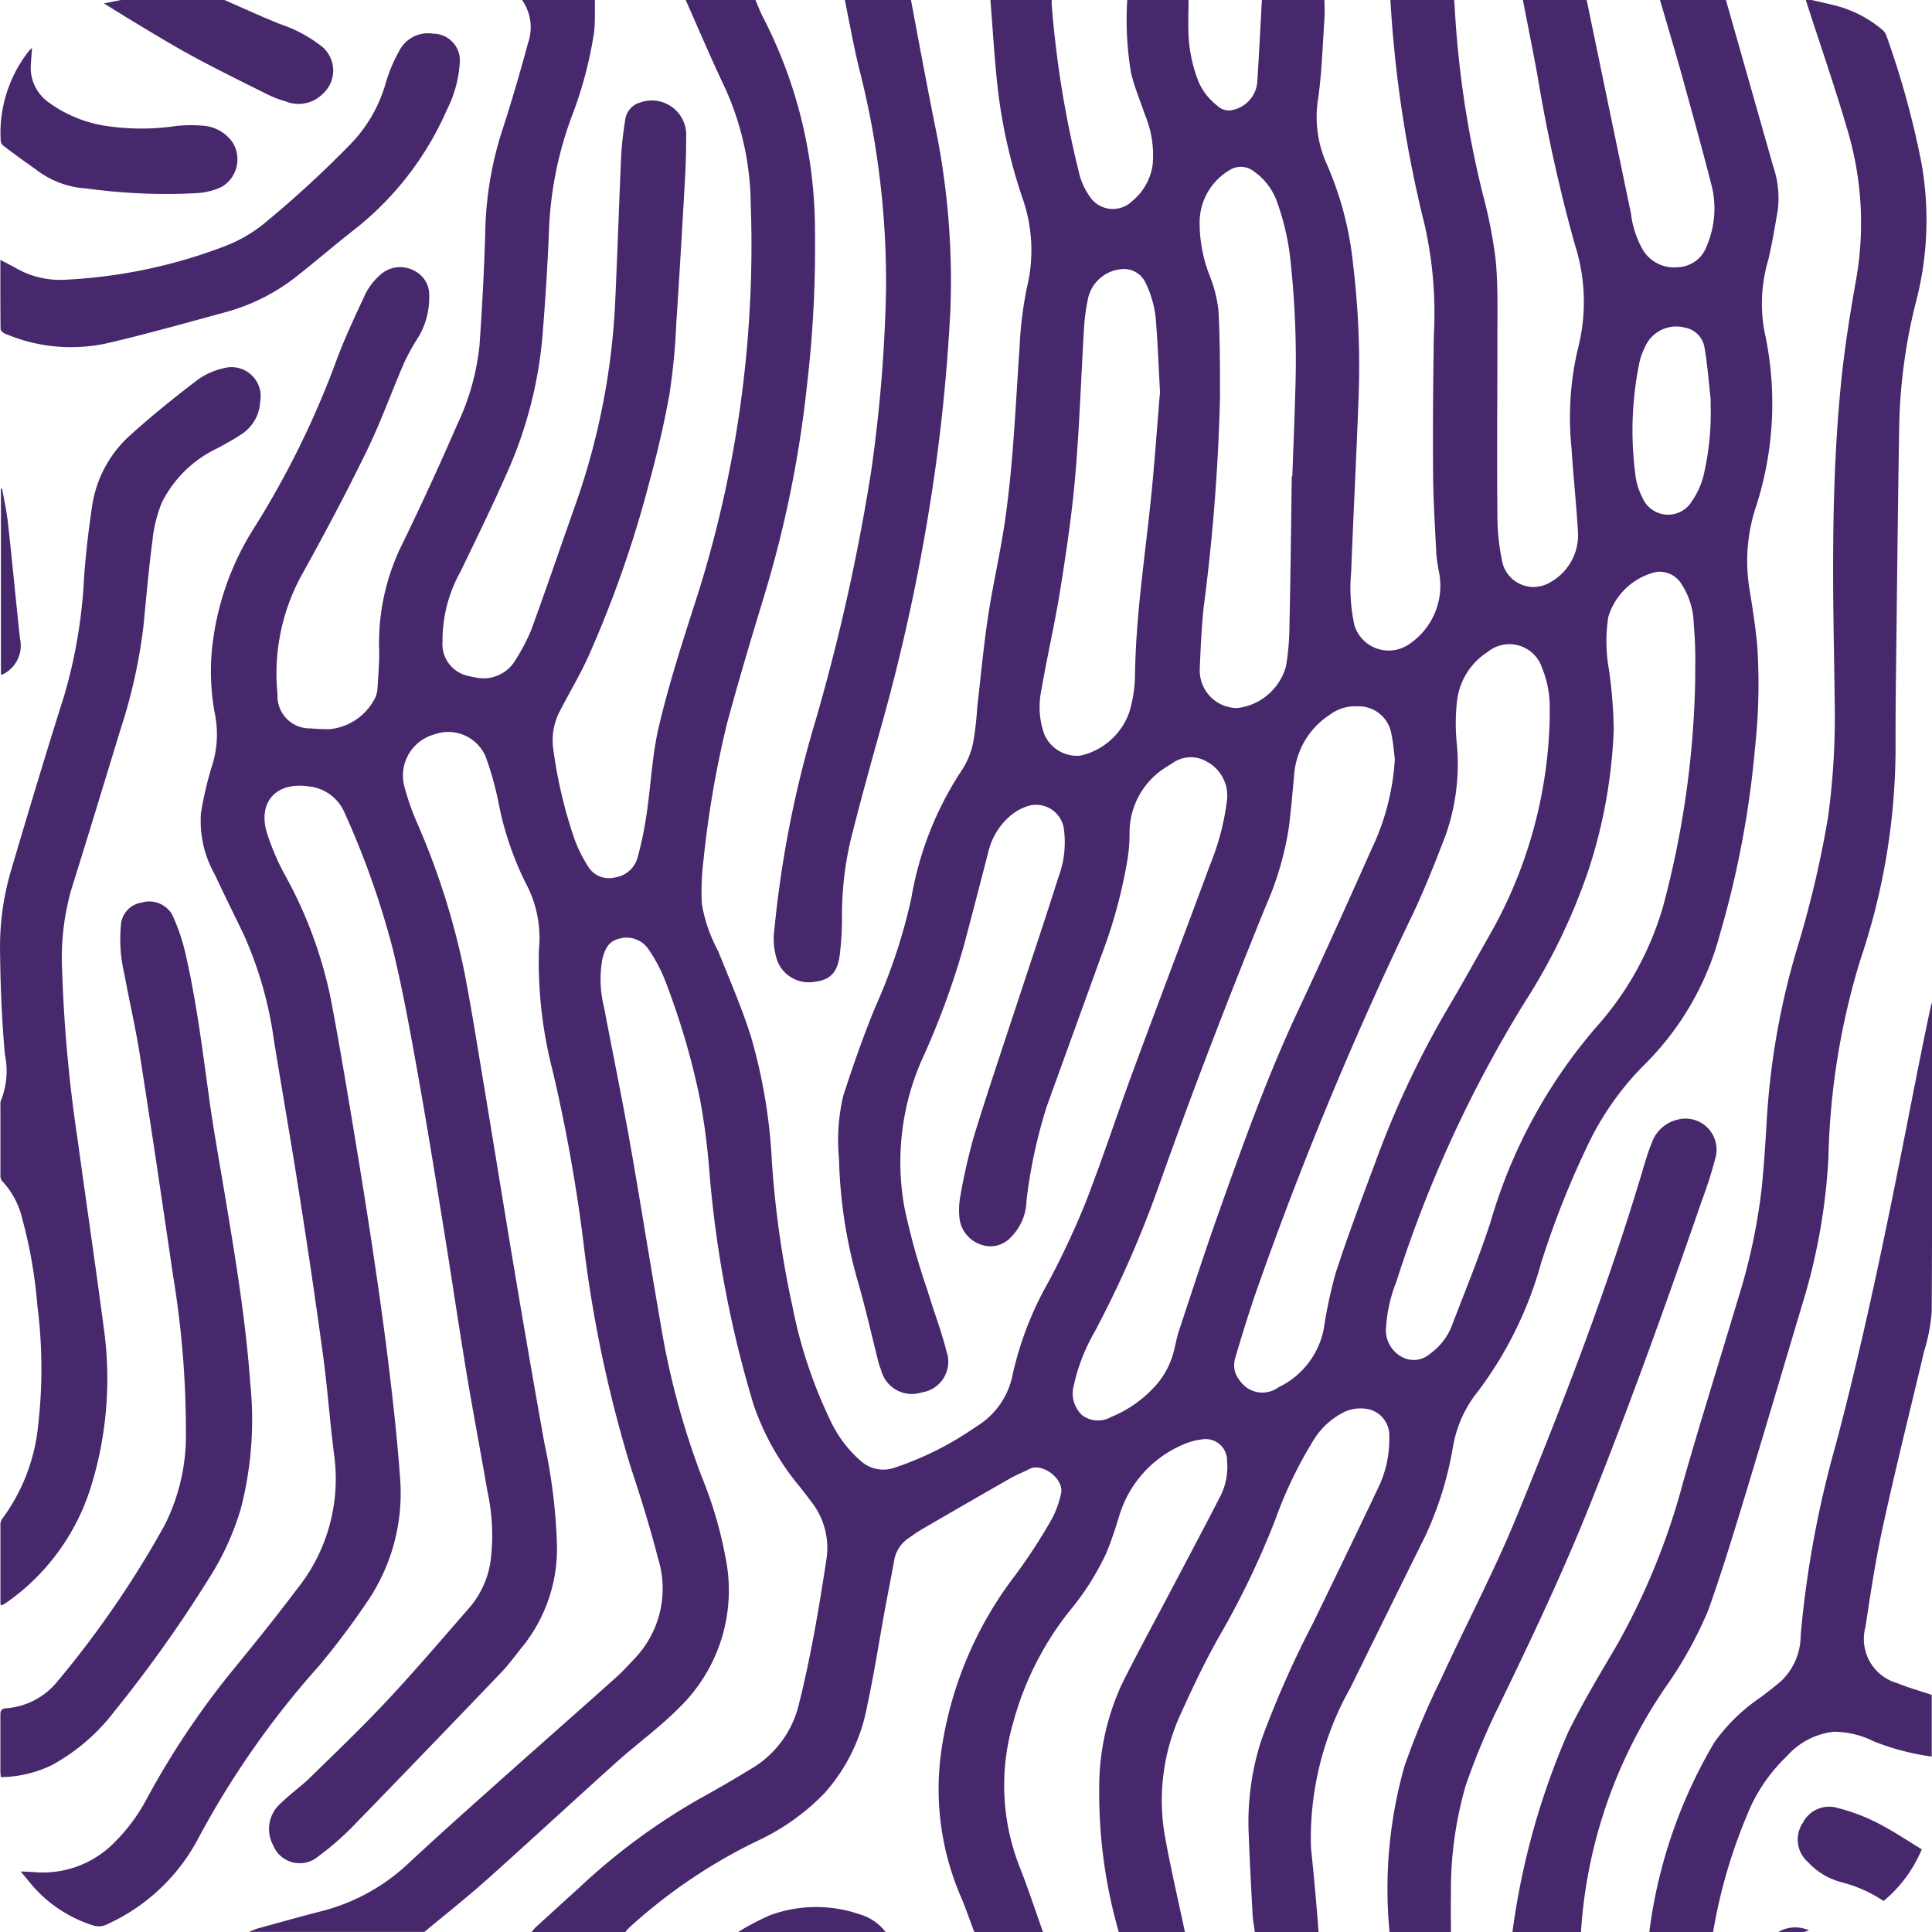<svg xmlns="http://www.w3.org/2000/svg" width="50.604" height="50.609" viewBox="0 0 50.604 50.609"><g transform="translate(-4667.696 -1036.708)"><path d="M4705.982,1087.317h-1.668c-.021-.156-.052-.311-.061-.467-.037-.691-.073-1.382-.1-2.073a6.994,6.994,0,0,1,.336-2.51,26.089,26.089,0,0,1,1.354-3.058c.567-1.169,1.134-2.337,1.691-3.511a2.933,2.933,0,0,0,.3-1.368.7.7,0,0,0-.627-.724.986.986,0,0,0-.635.13,1.955,1.955,0,0,0-.711.676,11.073,11.073,0,0,0-1.015,2.106,21.953,21.953,0,0,1-1.391,2.919c-.39.674-.73,1.38-1.051,2.09a5.44,5.44,0,0,0-.451,3.253c.153.85.351,1.692.529,2.538h-1.732a13.183,13.183,0,0,1-.514-3.771,6.455,6.455,0,0,1,.6-2.741c.392-.788.815-1.559,1.225-2.338.451-.858.908-1.713,1.35-2.575a1.692,1.692,0,0,0,.174-.917.56.56,0,0,0-.664-.565,1.658,1.658,0,0,0-.482.132,2.952,2.952,0,0,0-1.692,1.916c-.1.325-.208.649-.34.962a7.1,7.1,0,0,1-.976,1.518,8.085,8.085,0,0,0-1.451,2.9,5.835,5.835,0,0,0,.163,3.746c.226.569.416,1.153.622,1.73h-1.8c-.108-.288-.21-.578-.325-.864a7.112,7.112,0,0,1-.537-3.9,9.86,9.86,0,0,1,1.922-4.568,14.5,14.5,0,0,0,.961-1.472,2.543,2.543,0,0,0,.248-.673c.1-.384-.488-.83-.825-.654-.162.085-.335.149-.494.24q-1.173.67-2.341,1.351c-.113.066-.22.143-.326.219a.869.869,0,0,0-.38.573c-.074.418-.159.833-.236,1.25-.158.865-.292,1.736-.478,2.595a4.7,4.7,0,0,1-1.1,2.249,5.869,5.869,0,0,1-1.756,1.257,14.07,14.07,0,0,0-3.375,2.282,1.23,1.23,0,0,0-.1.115h-2.457a1.577,1.577,0,0,1,.112-.128q.569-.521,1.14-1.038a16.587,16.587,0,0,1,3.157-2.331c.455-.249.9-.51,1.346-.781a2.681,2.681,0,0,0,1.251-1.7c.312-1.242.523-2.5.716-3.766a1.954,1.954,0,0,0-.405-1.544c-.091-.121-.183-.243-.277-.362a6.8,6.8,0,0,1-1.218-2.149,29.287,29.287,0,0,1-1.161-6.105,18.08,18.08,0,0,0-.248-1.917,19.593,19.593,0,0,0-.924-3.132,4.069,4.069,0,0,0-.431-.8.688.688,0,0,0-.738-.273c-.3.057-.405.288-.466.552a3.029,3.029,0,0,0,.049,1.263c.224,1.179.466,2.354.676,3.536.276,1.558.521,3.122.793,4.681a20.7,20.7,0,0,0,1.086,4.063,10.867,10.867,0,0,1,.625,2.122,4.284,4.284,0,0,1-1.219,3.936c-.5.506-1.083.927-1.613,1.4-1.151,1.034-2.286,2.085-3.44,3.116-.523.467-1.075.9-1.614,1.351h-4.6c.083-.031.163-.07.248-.094.54-.149,1.08-.3,1.623-.44a5.182,5.182,0,0,0,2.295-1.247c.764-.712,1.542-1.407,2.32-2.1,1.044-.933,2.1-1.859,3.141-2.792.167-.15.319-.318.474-.483a2.651,2.651,0,0,0,.619-2.619c-.205-.8-.448-1.583-.707-2.363a33.708,33.708,0,0,1-1.256-5.976,42.488,42.488,0,0,0-.8-4.44,11.43,11.43,0,0,1-.359-3.177,3.033,3.033,0,0,0-.292-1.634,8.159,8.159,0,0,1-.759-2.174,8.2,8.2,0,0,0-.348-1.253,1.066,1.066,0,0,0-1.343-.572,1.117,1.117,0,0,0-.794,1.318,6.55,6.55,0,0,0,.33.965,19.43,19.43,0,0,1,1.261,3.978c.173.9.318,1.807.468,2.711.292,1.753.574,3.507.868,5.259q.364,2.163.75,4.322a14.628,14.628,0,0,1,.331,2.68,4.086,4.086,0,0,1-.9,2.656c-.183.223-.351.461-.549.669q-1.942,2.03-3.9,4.045a7.436,7.436,0,0,1-.9.782.75.75,0,0,1-1.186-.293.894.894,0,0,1,.222-1.115c.234-.232.509-.422.745-.652.686-.671,1.38-1.335,2.035-2.036.741-.793,1.445-1.621,2.159-2.439a2.4,2.4,0,0,0,.536-1.206,5.357,5.357,0,0,0-.085-1.829c-.177-1.033-.375-2.063-.547-3.1-.212-1.282-.4-2.569-.609-3.852-.221-1.361-.44-2.722-.684-4.078-.191-1.062-.383-2.126-.639-3.173a22.129,22.129,0,0,0-1.25-3.537,1.146,1.146,0,0,0-.957-.715c-.834-.123-1.33.4-1.09,1.21a6.228,6.228,0,0,0,.489,1.137,11.433,11.433,0,0,1,1.186,3.218c.185.968.35,1.94.512,2.911.191,1.143.379,2.286.552,3.431.163,1.078.318,2.158.45,3.24.12.983.229,1.969.3,2.957a5.041,5.041,0,0,1-.879,3.281,20.275,20.275,0,0,1-1.249,1.658,23.116,23.116,0,0,0-3.135,4.471,5.065,5.065,0,0,1-2.4,2.287.481.481,0,0,1-.388.03,3.51,3.51,0,0,1-1.411-.859c-.16-.16-.3-.344-.475-.551.155.007.254.01.352.017a2.616,2.616,0,0,0,2.09-.763,4.692,4.692,0,0,0,.854-1.144,21.542,21.542,0,0,1,2.2-3.308c.588-.719,1.172-1.441,1.73-2.182a4.615,4.615,0,0,0,.99-3.492c-.115-.873-.175-1.754-.293-2.626q-.286-2.1-.618-4.2c-.213-1.362-.451-2.72-.673-4.08a10.029,10.029,0,0,0-.8-2.785c-.251-.519-.507-1.035-.751-1.557a2.848,2.848,0,0,1-.358-1.605,9.2,9.2,0,0,1,.29-1.237,2.709,2.709,0,0,0,.088-1.288,6.008,6.008,0,0,1-.057-2.035,7.294,7.294,0,0,1,1.043-2.862,23.472,23.472,0,0,0,2.179-4.417c.222-.6.5-1.189.771-1.77a1.652,1.652,0,0,1,.4-.5.767.767,0,0,1,.858-.1.7.7,0,0,1,.406.643,2.029,2.029,0,0,1-.345,1.2,5.451,5.451,0,0,0-.32.594c-.327.76-.607,1.542-.969,2.285-.52,1.069-1.078,2.121-1.653,3.161a5.373,5.373,0,0,0-.686,3.222.843.843,0,0,0,.865.889c.167.016.335.022.5.021a1.494,1.494,0,0,0,1.207-.852.7.7,0,0,0,.046-.2c.019-.356.054-.713.043-1.068a5.812,5.812,0,0,1,.623-2.762q.741-1.526,1.417-3.084a6.348,6.348,0,0,0,.589-2.079c.069-.988.123-1.978.151-2.969a9.209,9.209,0,0,1,.431-2.627c.252-.771.478-1.552.691-2.334a1.24,1.24,0,0,0-.17-1.14h1.921c-.006.287.011.578-.023.862a10.51,10.51,0,0,1-.594,2.229,9.585,9.585,0,0,0-.583,2.868c-.033.875-.088,1.749-.156,2.622a11.121,11.121,0,0,1-.843,3.581c-.41.952-.868,1.884-1.318,2.818a3.7,3.7,0,0,0-.475,1.85.847.847,0,0,0,.684.892.989.989,0,0,0,.153.032.971.971,0,0,0,1.072-.447,5.314,5.314,0,0,0,.409-.777c.394-1.077.764-2.163,1.145-3.244a18.5,18.5,0,0,0,1.058-5.332c.058-1.262.1-2.525.155-3.788a8.508,8.508,0,0,1,.11-1.013.534.534,0,0,1,.39-.451.9.9,0,0,1,1.206.887q0,.582-.034,1.164c-.07,1.241-.142,2.481-.225,3.721a16.987,16.987,0,0,1-.176,1.847c-.142.8-.332,1.6-.547,2.388a29.422,29.422,0,0,1-1.6,4.545c-.219.475-.49.926-.729,1.392a1.635,1.635,0,0,0-.17.992,12.175,12.175,0,0,0,.554,2.352,3.673,3.673,0,0,0,.353.714.64.64,0,0,0,.706.295.726.726,0,0,0,.607-.567,9.187,9.187,0,0,0,.228-1.121c.111-.756.143-1.53.318-2.27.248-1.048.575-2.08.905-3.106a30.426,30.426,0,0,0,1.5-10.6,7.523,7.523,0,0,0-.665-3c-.367-.77-.7-1.558-1.046-2.337h1.827c.073.167.137.34.222.5a12.191,12.191,0,0,1,1.345,5.541,31.03,31.03,0,0,1-.207,4.051,29.871,29.871,0,0,1-1.134,5.569c-.333,1.092-.659,2.187-.958,3.288a26.6,26.6,0,0,0-.62,3.592,6.433,6.433,0,0,0-.043,1.159,4,4,0,0,0,.425,1.226c.3.75.625,1.491.865,2.259a14.19,14.19,0,0,1,.543,3.25,25.909,25.909,0,0,0,.539,3.8,12.364,12.364,0,0,0,.98,2.961,3.2,3.2,0,0,0,.812,1.09.882.882,0,0,0,.865.181,8.3,8.3,0,0,0,2.155-1.082,2.043,2.043,0,0,0,.958-1.374,8.747,8.747,0,0,1,.932-2.409,21.637,21.637,0,0,0,.972-2.076c.449-1.151.831-2.328,1.26-3.488.66-1.789,1.341-3.57,2-5.358a6.566,6.566,0,0,0,.451-1.729,1.009,1.009,0,0,0-.516-.975.826.826,0,0,0-.932.043c-.036.021-.073.043-.107.067a2.019,2.019,0,0,0-1,1.78,4.28,4.28,0,0,1-.069.751,13.246,13.246,0,0,1-.7,2.51c-.464,1.292-.935,2.581-1.4,3.872a13.292,13.292,0,0,0-.531,2.47,1.4,1.4,0,0,1-.433.98.718.718,0,0,1-.771.164.826.826,0,0,1-.552-.705,1.964,1.964,0,0,1,.019-.533,15.789,15.789,0,0,1,.347-1.548c.347-1.137.728-2.263,1.1-3.393s.762-2.286,1.125-3.434a2.606,2.606,0,0,0,.147-1.254.736.736,0,0,0-.876-.634,1.329,1.329,0,0,0-.533.277,1.785,1.785,0,0,0-.575.955c-.215.827-.427,1.654-.648,2.479a20.971,20.971,0,0,1-1.106,2.99,6.652,6.652,0,0,0-.44,3.835,18.1,18.1,0,0,0,.6,2.161c.16.537.365,1.061.5,1.6a.814.814,0,0,1-.65,1.081.832.832,0,0,1-1.061-.583c-.021-.059-.046-.117-.062-.178-.177-.7-.335-1.4-.53-2.086a12.644,12.644,0,0,1-.511-3.269,5.087,5.087,0,0,1,.112-1.658c.257-.791.53-1.58.85-2.347a14.713,14.713,0,0,0,.93-2.815,8.709,8.709,0,0,1,1.345-3.393,2.072,2.072,0,0,0,.283-.725,8.513,8.513,0,0,0,.1-.889c.092-.8.166-1.6.285-2.388.122-.813.311-1.616.432-2.429.225-1.511.282-3.038.389-4.56a10.243,10.243,0,0,1,.192-1.606,4.128,4.128,0,0,0-.1-2.322,13.873,13.873,0,0,1-.664-2.939c-.084-.765-.128-1.535-.19-2.3h1.606c0,.042,0,.084,0,.126a26.846,26.846,0,0,0,.729,4.463,1.719,1.719,0,0,0,.262.564.725.725,0,0,0,1.113.134,1.507,1.507,0,0,0,.542-.965,2.744,2.744,0,0,0-.2-1.293c-.123-.367-.278-.727-.366-1.1a8.4,8.4,0,0,1-.1-1.928h1.606c0,.251-.013.5-.006.754a3.838,3.838,0,0,0,.254,1.369,1.567,1.567,0,0,0,.5.655.432.432,0,0,0,.438.109.818.818,0,0,0,.61-.69c.05-.732.084-1.464.125-2.2h1.638c0,.167.012.336,0,.5-.048.7-.068,1.395-.163,2.084a3,3,0,0,0,.229,1.743,8.732,8.732,0,0,1,.685,2.622,22.218,22.218,0,0,1,.139,3.581c-.056,1.493-.133,2.986-.191,4.479a4.54,4.54,0,0,0,.088,1.393.94.94,0,0,0,1.444.478,1.842,1.842,0,0,0,.78-1.82,4.539,4.539,0,0,1-.08-.528c-.036-.707-.081-1.414-.086-2.121-.008-1.212,0-2.424.021-3.636a10.532,10.532,0,0,0-.24-2.86,31.912,31.912,0,0,1-.9-5.916h1.669c0,.037.01.073.011.11a26.249,26.249,0,0,0,.743,5,12.561,12.561,0,0,1,.335,1.709c.064.665.045,1.34.046,2.01,0,1.568-.015,3.137,0,4.706a5.763,5.763,0,0,0,.138,1.245.84.84,0,0,0,1.24.493,1.413,1.413,0,0,0,.733-1.306c-.043-.738-.123-1.473-.17-2.211a7.893,7.893,0,0,1,.161-2.579,4.9,4.9,0,0,0-.078-2.768,42.346,42.346,0,0,1-.981-4.45c-.122-.654-.252-1.306-.379-1.959h1.669c.01.046.021.092.03.138q.567,2.739,1.136,5.478a2.533,2.533,0,0,0,.328.976.962.962,0,0,0,.908.425.836.836,0,0,0,.754-.572,2.486,2.486,0,0,0,.1-1.649c-.238-.933-.5-1.862-.753-2.79-.187-.671-.388-1.337-.582-2.006h1.732c.006.031.011.061.02.091q.61,2.146,1.22,4.293a2.551,2.551,0,0,1,.118,1.133c-.074.439-.149.878-.25,1.311a4.047,4.047,0,0,0-.108,1.831,8.784,8.784,0,0,1-.222,4.658,4.505,4.505,0,0,0-.16,2.14c.078.481.153.964.2,1.449a15.346,15.346,0,0,1-.054,2.671,25.324,25.324,0,0,1-.921,4.906,7.519,7.519,0,0,1-2.008,3.451,7.625,7.625,0,0,0-1.489,2.149,23.527,23.527,0,0,0-1.19,3.024,10.029,10.029,0,0,1-1.638,3.338,3.151,3.151,0,0,0-.666,1.458,9.1,9.1,0,0,1-.735,2.363q-.98,1.979-1.954,3.961a8.008,8.008,0,0,0-1.032,4.19Q4705.9,1086.221,4705.982,1087.317Zm9.865-32.873c0-.231.005-.462,0-.693s-.018-.461-.038-.691a2.013,2.013,0,0,0-.346-1.093.674.674,0,0,0-.644-.277,1.717,1.717,0,0,0-1.249,1.181,4.135,4.135,0,0,0,.018,1.376,12.549,12.549,0,0,1,.125,1.565,13.427,13.427,0,0,1-.662,3.688,15.786,15.786,0,0,1-1.671,3.461,32.979,32.979,0,0,0-3.358,7.31,3.924,3.924,0,0,0-.278,1.3.8.8,0,0,0,.434.686.642.642,0,0,0,.723-.091,1.613,1.613,0,0,0,.583-.765c.341-.89.705-1.773,1-2.679a13.606,13.606,0,0,1,2.752-5.09,8.113,8.113,0,0,0,1.768-3.178A24.561,24.561,0,0,0,4715.848,1054.444Zm-3.811,1.033c0-.068,0-.136,0-.2a2.716,2.716,0,0,0-.2-1.075.9.9,0,0,0-1.425-.418,1.761,1.761,0,0,0-.8,1.263,5.269,5.269,0,0,0-.015,1.082,5.6,5.6,0,0,1-.289,2.463c-.267.694-.539,1.388-.857,2.059a96.4,96.4,0,0,0-4.115,9.924c-.193.564-.369,1.135-.538,1.708a.626.626,0,0,0,.127.592.711.711,0,0,0,1.007.17,2.15,2.15,0,0,0,1.188-1.535,11.954,11.954,0,0,1,.311-1.459c.308-.946.656-1.878,1.006-2.809a24.832,24.832,0,0,1,1.858-4c.444-.748.866-1.509,1.293-2.267A11.989,11.989,0,0,0,4712.037,1055.477Zm-4.057,1.107c-.027-.207-.039-.419-.085-.622a.867.867,0,0,0-.894-.753,1.1,1.1,0,0,0-.724.22,2.059,2.059,0,0,0-.929,1.519c-.041.465-.084.93-.138,1.393a8.1,8.1,0,0,1-.607,2.092c-.992,2.441-1.942,4.9-2.82,7.382a28.3,28.3,0,0,1-1.673,3.792,4.84,4.84,0,0,0-.538,1.387.779.779,0,0,0,.217.781.694.694,0,0,0,.759.048,3.162,3.162,0,0,0,1.213-.876,2.093,2.093,0,0,0,.358-.618c.094-.236.122-.5.2-.742.345-1.044.684-2.091,1.052-3.127.634-1.786,1.273-3.571,2.08-5.291.657-1.4,1.294-2.818,1.926-4.234A6.331,6.331,0,0,0,4707.98,1056.584Zm-2.7-7.4h.015c.026-.723.057-1.446.076-2.169a24.087,24.087,0,0,0-.113-3.378,6.6,6.6,0,0,0-.346-1.594,1.654,1.654,0,0,0-.636-.854.547.547,0,0,0-.644-.013,1.592,1.592,0,0,0-.764,1.414,3.79,3.79,0,0,0,.261,1.335,3.521,3.521,0,0,1,.231.909c.042.758.04,1.52.041,2.28a52.085,52.085,0,0,1-.426,5.486c-.058.547-.083,1.1-.105,1.647a.986.986,0,0,0,.988,1.007,1.505,1.505,0,0,0,1.273-1.1,6.667,6.667,0,0,0,.089-1.063C4705.248,1051.782,4705.262,1050.481,4705.28,1049.181Zm-3.451-2.221c-.036-.65-.056-1.21-.1-1.769a2.765,2.765,0,0,0-.276-1.075.622.622,0,0,0-.626-.362.984.984,0,0,0-.887.788,5.341,5.341,0,0,0-.1.748c-.078,1.288-.119,2.578-.229,3.863-.086,1-.234,2-.393,2.993-.14.879-.344,1.748-.494,2.625a2.131,2.131,0,0,0,.074,1.164.93.93,0,0,0,.944.562,1.763,1.763,0,0,0,1.285-1.143,3.541,3.541,0,0,0,.148-.958c.018-1.441.225-2.863.381-4.292C4701.675,1049.03,4701.745,1047.951,4701.83,1046.96Zm14.422.387a2.041,2.041,0,0,0,0-.2c-.05-.447-.083-.9-.16-1.339a.63.63,0,0,0-.51-.521.891.891,0,0,0-1.045.5,1.74,1.74,0,0,0-.143.381,8.841,8.841,0,0,0-.112,2.971,1.74,1.74,0,0,0,.184.6.729.729,0,0,0,1.3.088,2.078,2.078,0,0,0,.29-.621A7.157,7.157,0,0,0,4716.252,1047.347Z" transform="translate(-3.749)" fill="#47286d"/><path d="M4977.381,1036.708c.259.062.521.112.775.188a3.121,3.121,0,0,1,1.058.575.377.377,0,0,1,.121.156,23.092,23.092,0,0,1,.917,3.314,8.485,8.485,0,0,1-.142,3.694,14.353,14.353,0,0,0-.436,3.377c-.027,1.6-.045,3.21-.064,4.815-.013,1.17-.033,2.34-.029,3.51a17.44,17.44,0,0,1-.923,5.512,19.038,19.038,0,0,0-.836,5.184,15.861,15.861,0,0,1-.7,3.889c-.524,1.757-1.043,3.515-1.577,5.269-.274.9-.553,1.8-.869,2.689a10.505,10.505,0,0,1-1.083,1.966,12.77,12.77,0,0,0-2.253,6.472h-1.795a19.5,19.5,0,0,1,1.459-5.236c.374-.766.816-1.5,1.25-2.236a18.133,18.133,0,0,0,1.76-4.308c.456-1.6.958-3.191,1.434-4.788a15.6,15.6,0,0,0,.631-2.964c.061-.626.1-1.254.137-1.883a19.7,19.7,0,0,1,.781-4.339,27.208,27.208,0,0,0,.813-3.439,19.424,19.424,0,0,0,.175-3.091c-.012-1.159-.042-2.318-.04-3.478,0-1.616.049-3.231.21-4.84.088-.87.224-1.736.377-2.6a8.53,8.53,0,0,0-.188-3.925c-.34-1.171-.742-2.325-1.116-3.486Z" transform="translate(-262.235)" fill="#47286d"/><path d="M4825.771,1036.708c.2,1.071.4,2.143.613,3.211a20.01,20.01,0,0,1,.419,4.908q-.1,1.981-.365,3.945a51.388,51.388,0,0,1-1.422,6.875c-.286,1.019-.568,2.038-.825,3.064a8.622,8.622,0,0,0-.227,2.059,7.76,7.76,0,0,1-.058.941c-.059.471-.248.662-.655.712a.885.885,0,0,1-.98-.544,1.822,1.822,0,0,1-.075-.854,28.526,28.526,0,0,1,1.064-5.405,52.968,52.968,0,0,0,1.462-6.53,38.732,38.732,0,0,0,.395-4.762,22.473,22.473,0,0,0-.711-5.852c-.141-.585-.247-1.179-.368-1.769Z" transform="translate(-134.214)" fill="#47286d"/><path d="M4996.9,1261.122a12.929,12.929,0,0,1,1.706-4.975,4.739,4.739,0,0,1,1.2-1.17c.184-.139.368-.279.542-.429a1.648,1.648,0,0,0,.517-1.2,27.156,27.156,0,0,1,.93-5.033c.771-2.915,1.369-5.868,1.948-8.825.179-.909.357-1.819.555-2.729,0,.04.008.08.008.12,0,2.666.008,5.332-.009,8a4.769,4.769,0,0,1-.2,1.03c-.354,1.5-.731,3-1.062,4.513-.2.895-.336,1.8-.474,2.709a1.2,1.2,0,0,0,.837,1.466c.289.121.594.2.9.306v1.616a6.46,6.46,0,0,1-1.523-.4,2.352,2.352,0,0,0-1.045-.25,1.92,1.92,0,0,0-1.226.64,4.36,4.36,0,0,0-.942,1.308,13.825,13.825,0,0,0-.991,3.3Z" transform="translate(-286.005 -173.804)" fill="#47286d"/><path d="M4944.779,1281.315a11.776,11.776,0,0,1,.391-4.347,20.007,20.007,0,0,1,.959-2.287c.657-1.434,1.4-2.832,1.994-4.289,1.2-2.932,2.344-5.89,3.254-8.93.084-.281.164-.564.275-.834a.938.938,0,0,1,.668-.595.812.812,0,0,1,1,.978,11.137,11.137,0,0,1-.365,1.152c-.917,2.66-1.87,5.306-2.913,7.92-.715,1.793-1.54,3.534-2.382,5.27a17.811,17.811,0,0,0-.889,2.129,9.859,9.859,0,0,0-.384,2.874c-.008.32,0,.64,0,.96Z" transform="translate(-240.687 -193.998)" fill="#47286d"/><path d="M4691.593,1036.708c.484.211.964.431,1.453.629a3.607,3.607,0,0,1,1.039.543.817.817,0,0,1,.092,1.278.892.892,0,0,1-.973.208,2.87,2.87,0,0,1-.539-.213c-.636-.317-1.275-.631-1.9-.97-.528-.286-1.041-.6-1.558-.911-.254-.151-.5-.31-.77-.474l.449-.09Z" transform="translate(-18.019)" fill="#47286d"/><path d="M4814.979,1418.028a6.569,6.569,0,0,1,.853-.448,3.513,3.513,0,0,1,2.337-.021,1.313,1.313,0,0,1,.684.469Z" transform="translate(-127.957 -330.711)" fill="#47286d"/><path d="M5022.579,1421.568a.879.879,0,0,1,.816-.048l-.155.048Z" transform="translate(-308.315 -334.25)" fill="#47286d"/><path d="M4667.718,1142.446a.308.308,0,0,1-.011-.059c0-.687,0-1.375,0-2.063a.245.245,0,0,1,.049-.143,4.918,4.918,0,0,0,.94-2.451,12.979,12.979,0,0,0-.022-3.138,12.334,12.334,0,0,0-.393-2.259,2.165,2.165,0,0,0-.532-1,.218.218,0,0,1-.042-.143q0-.929,0-1.858a.209.209,0,0,1,.009-.093,2.094,2.094,0,0,0,.108-1.22c-.081-.9-.117-1.809-.127-2.717a7.1,7.1,0,0,1,.291-2.11c.451-1.521.905-3.043,1.385-4.555a13.279,13.279,0,0,0,.525-3.108c.044-.621.117-1.242.209-1.858a3.1,3.1,0,0,1,1.02-1.888c.554-.5,1.134-.965,1.724-1.417a1.836,1.836,0,0,1,.708-.32.762.762,0,0,1,.951.878,1.079,1.079,0,0,1-.516.87c-.193.126-.4.239-.6.347a3.11,3.11,0,0,0-1.459,1.425,3.564,3.564,0,0,0-.246,1c-.1.754-.164,1.511-.239,2.268a14.1,14.1,0,0,1-.6,2.68c-.427,1.4-.854,2.807-1.292,4.206a6.574,6.574,0,0,0-.233,2.132,37.741,37.741,0,0,0,.4,4.369c.227,1.657.471,3.312.69,4.97a9.546,9.546,0,0,1-.342,4.169,5.793,5.793,0,0,1-2.158,2.983c-.051.037-.105.068-.159.1C4667.747,1142.45,4667.734,1142.446,4667.718,1142.446Z" transform="translate(0 -63.694)" fill="#47286d"/><path d="M4667.769,1239.594c0-.06-.01-.111-.01-.162,0-.488,0-.976,0-1.464,0-.11.016-.165.148-.178a1.91,1.91,0,0,0,1.344-.7,26.19,26.19,0,0,0,2.8-4.077,5.2,5.2,0,0,0,.568-2.441,25.009,25.009,0,0,0-.335-4.1c-.283-1.929-.568-3.858-.87-5.784-.114-.724-.281-1.44-.414-2.161a3.9,3.9,0,0,1-.085-1.234.639.639,0,0,1,.544-.606.694.694,0,0,1,.8.316,5.178,5.178,0,0,1,.345,1.005c.284,1.232.442,2.486.614,3.738.126.919.295,1.832.446,2.747.264,1.588.525,3.177.64,4.784a9.309,9.309,0,0,1-.245,3.277,7.164,7.164,0,0,1-.865,1.879,34.811,34.811,0,0,1-2.445,3.433,5.179,5.179,0,0,1-1.633,1.408A3.157,3.157,0,0,1,4667.769,1239.594Z" transform="translate(-0.053 -156.338)" fill="#47286d"/><path d="M4667.772,1049.281c.17.09.311.159.445.237a2.329,2.329,0,0,0,1.288.281,13.524,13.524,0,0,0,4.207-.9,3.77,3.77,0,0,0,1.068-.654,27.7,27.7,0,0,0,2.194-2.028,3.763,3.763,0,0,0,.895-1.582,4.132,4.132,0,0,1,.36-.847.844.844,0,0,1,.876-.432.7.7,0,0,1,.7.752,3.124,3.124,0,0,1-.334,1.234,8.128,8.128,0,0,1-2.524,3.221c-.478.377-.938.775-1.417,1.15a5.193,5.193,0,0,1-1.854.936c-1.025.278-2.049.568-3.084.81a4.392,4.392,0,0,1-2.7-.247c-.048-.019-.115-.078-.115-.119C4667.77,1050.5,4667.772,1049.905,4667.772,1049.281Z" transform="translate(-0.066 -5.766)" fill="#47286d"/><path d="M4668.591,1046.233c-.012.167-.023.306-.032.445a1.118,1.118,0,0,0,.486,1,3.407,3.407,0,0,0,1.547.612,6.215,6.215,0,0,0,1.786-.009,3.785,3.785,0,0,1,.751,0,1.032,1.032,0,0,1,.71.424.835.835,0,0,1-.293,1.179,1.791,1.791,0,0,1-.6.155,14.952,14.952,0,0,1-2.558-.074c-.172-.015-.343-.046-.516-.058a2.413,2.413,0,0,1-1.2-.5c-.284-.2-.562-.4-.838-.612a.191.191,0,0,1-.064-.128,3.475,3.475,0,0,1,.729-2.336C4668.517,1046.307,4668.547,1046.28,4668.591,1046.233Z" transform="translate(-0.056 -8.275)" fill="#47286d"/><path d="M4667.9,1134.263c.053.3.121.6.154.9.111,1.006.205,2.014.314,3.02a.841.841,0,0,1-.4.916.52.52,0,0,1-.056.029.171.171,0,0,1-.043,0v-4.868Z" transform="translate(-0.149 -84.754)" fill="#47286d"/><path d="M5029.776,1398.457a3.5,3.5,0,0,1-1,1.354,3.611,3.611,0,0,0-1.134-.5,1.806,1.806,0,0,1-.836-.509.787.787,0,0,1-.143-1.043.773.773,0,0,1,.93-.379,4.976,4.976,0,0,1,1.009.38C5029,1397.961,5029.382,1398.218,5029.776,1398.457Z" transform="translate(-311.744 -313.311)" fill="#47286d"/></g></svg>